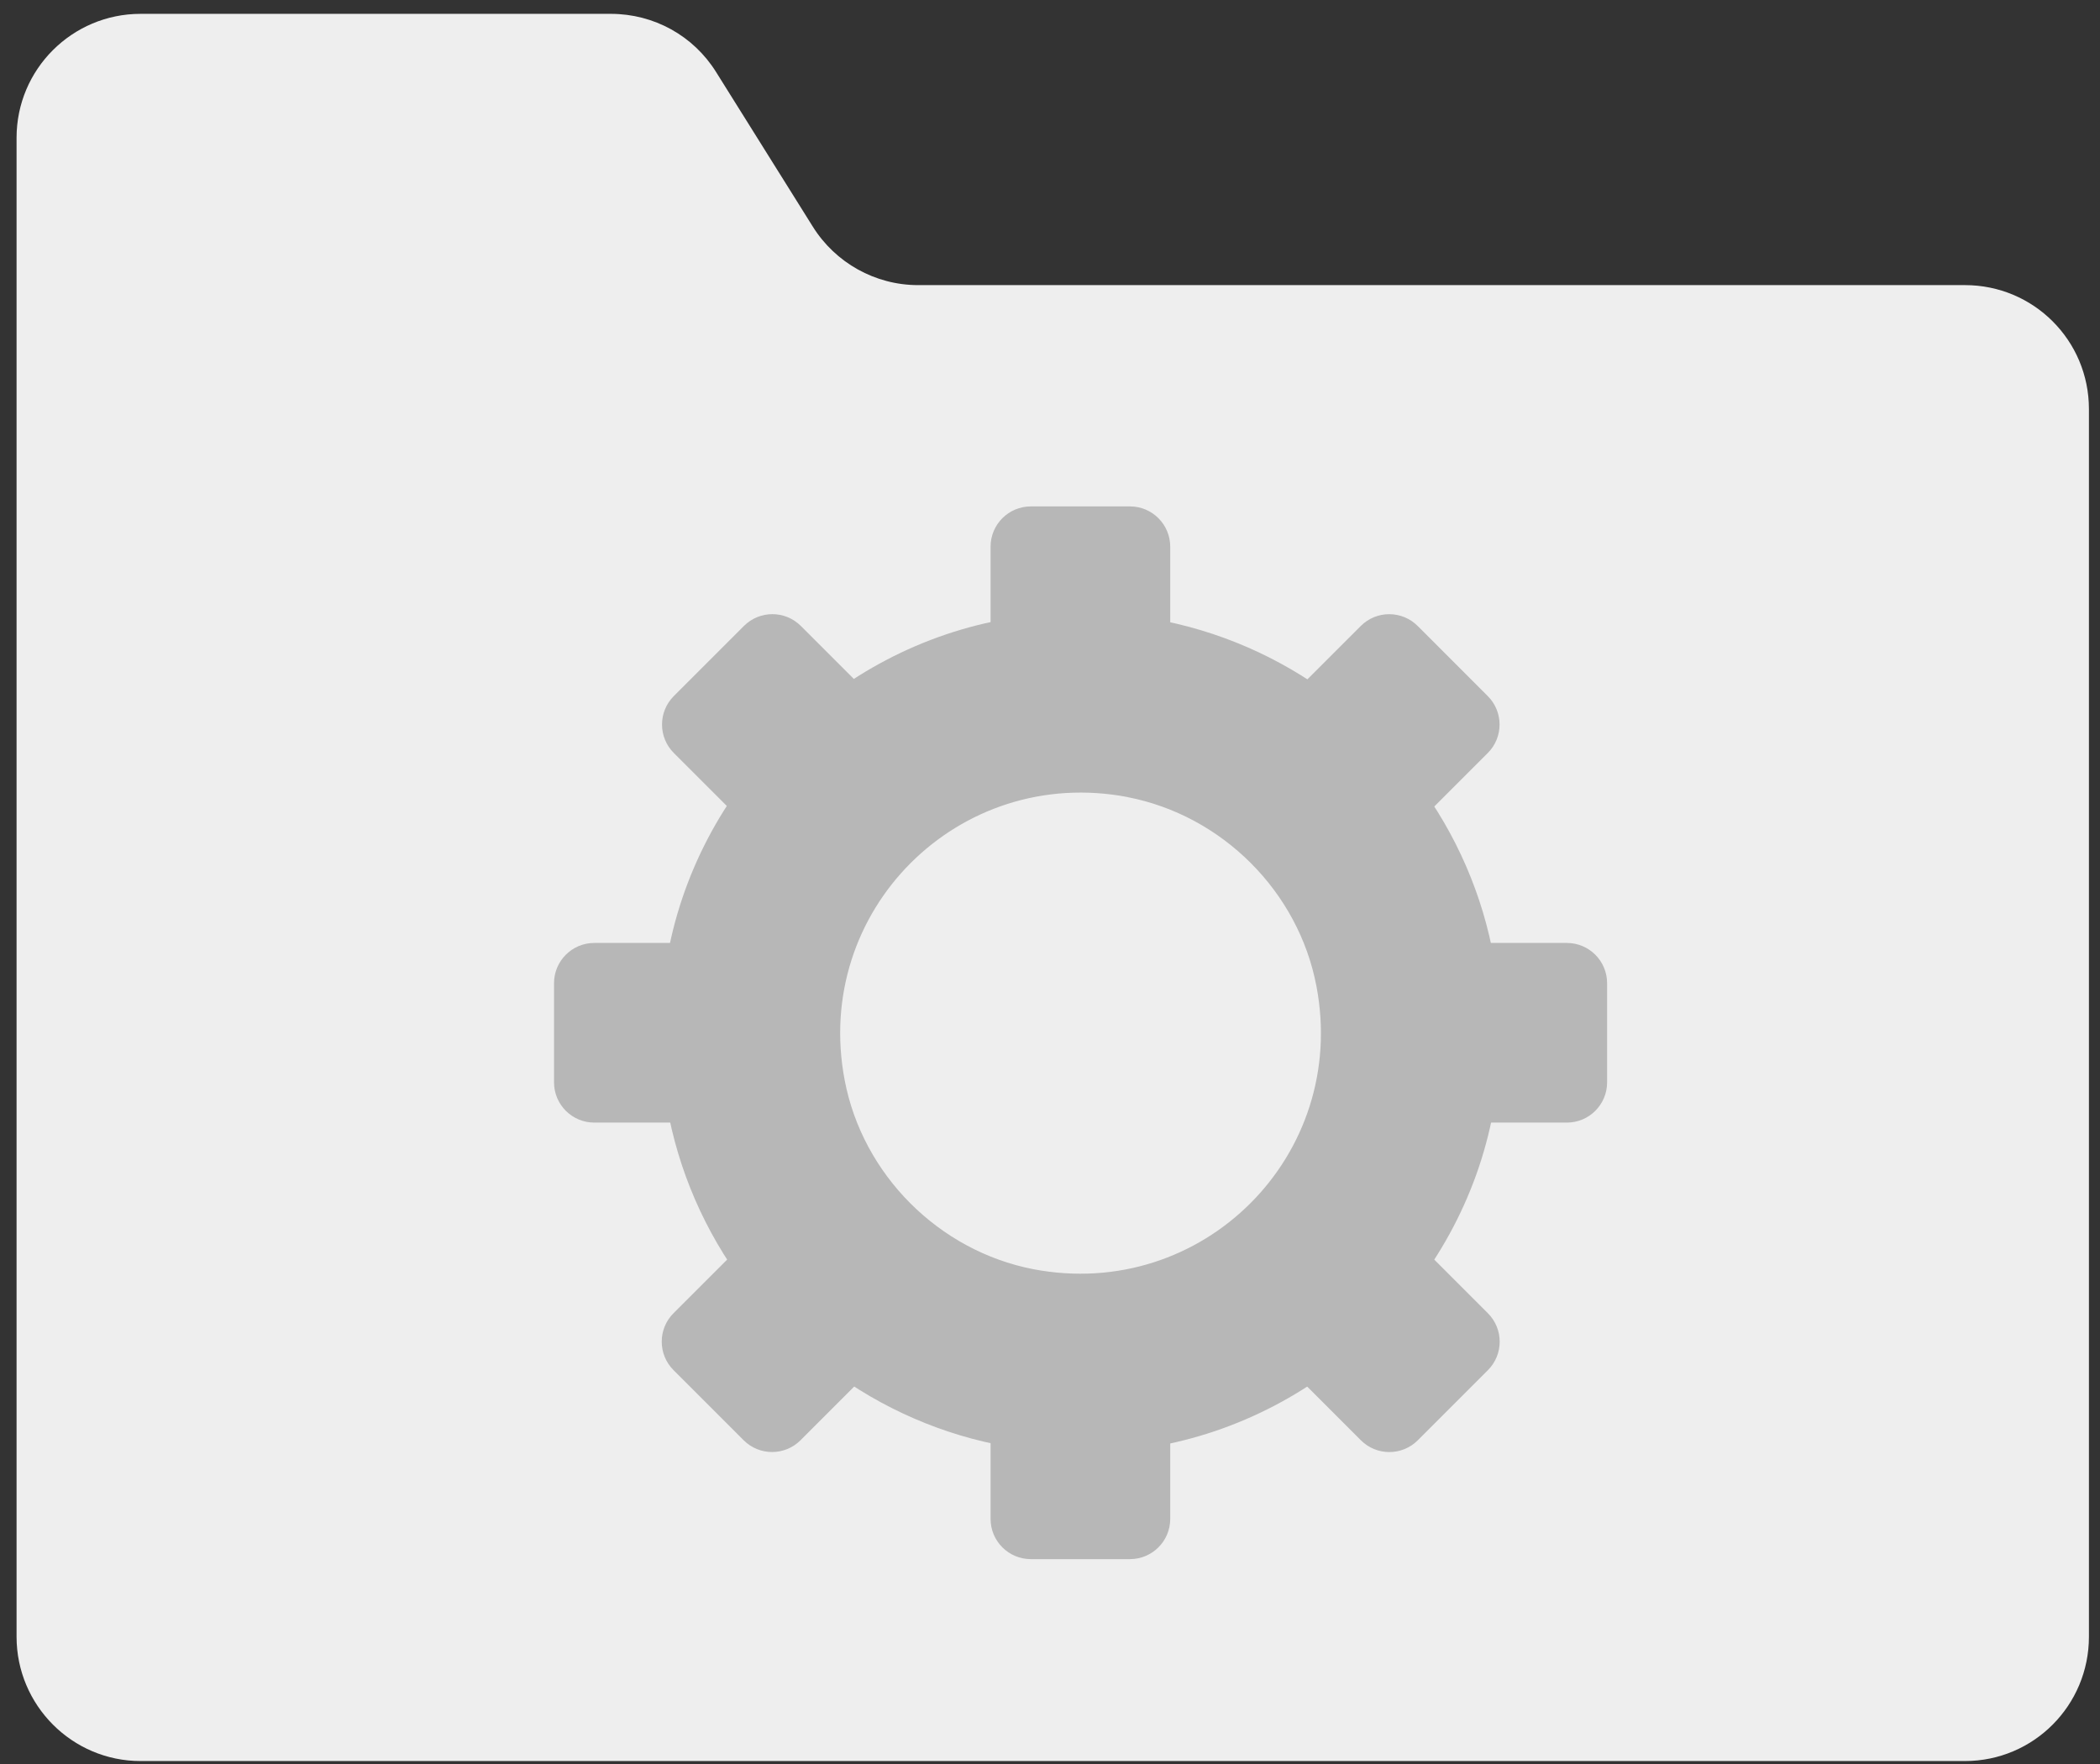 <svg width="125" height="105" viewBox="0 0 125 105" fill="none" xmlns="http://www.w3.org/2000/svg">
<rect x="0" y="0" width="125" height="105" fill="#333333" stroke="none"/>
<path d="M124.341 24.349V97.425C124.341 101.509 121.047 104.824 116.962 104.824H8.364C4.301 104.824 0.986 101.509 0.986 97.425V8.202C0.986 4.118 4.301 0.824 8.364 0.824H36.359C38.925 0.824 41.278 2.129 42.625 4.289L48.378 13.485C49.725 15.645 52.099 16.971 54.644 16.971H116.962C121.047 16.971 124.341 20.264 124.341 24.349Z" fill="#EEEEEE"/>
<path d="M64.33 80.957C75.09 80.957 83.813 72.235 83.813 61.475C83.813 50.715 75.09 41.992 64.33 41.992C53.57 41.992 44.848 50.715 44.848 61.475C44.848 72.235 53.57 80.957 64.33 80.957Z" fill="#EEEEEE"/>
<path d="M68.564 86.133C51.476 88.956 36.848 74.328 39.671 57.24C41.382 46.89 49.723 38.549 60.073 36.817C77.161 33.994 91.789 48.622 88.966 65.709C87.255 76.06 78.914 84.401 68.542 86.133H68.564ZM67.131 47.446C57.058 45.521 48.354 54.225 50.279 64.298C51.348 69.922 55.882 74.456 61.506 75.547C71.579 77.472 80.283 68.768 78.358 58.695C77.289 53.07 72.755 48.536 67.109 47.446H67.131Z" fill="#B7B7B7"/>
<path d="M67.261 81.15H61.358C60.035 81.15 58.963 82.222 58.963 83.545V90.41C58.963 91.733 60.035 92.805 61.358 92.805H67.261C68.584 92.805 69.656 91.733 69.656 90.41V83.545C69.656 82.222 68.584 81.15 67.261 81.15Z" fill="#B7B7B7"/>
<path d="M67.261 30.144H61.358C60.035 30.144 58.963 31.217 58.963 32.539V39.426C58.963 40.749 60.035 41.821 61.358 41.821H67.261C68.584 41.821 69.656 40.749 69.656 39.426V32.539C69.656 31.217 68.584 30.144 67.261 30.144Z" fill="#B7B7B7"/>
<path d="M93.266 56.128H86.38C85.057 56.128 83.984 57.201 83.984 58.524V64.426C83.984 65.749 85.057 66.821 86.38 66.821H93.266C94.589 66.821 95.661 65.749 95.661 64.426V58.524C95.661 57.201 94.589 56.128 93.266 56.128Z" fill="#B7B7B7"/>
<path d="M42.26 56.128H35.374C34.051 56.128 32.978 57.201 32.978 58.524V64.426C32.978 65.749 34.051 66.821 35.374 66.821H42.26C43.583 66.821 44.655 65.749 44.655 64.426V58.524C44.655 57.201 43.583 56.128 42.26 56.128Z" fill="#B7B7B7"/>
<path d="M80.324 73.316L76.151 77.489C75.215 78.425 75.215 79.941 76.151 80.876L81.005 85.731C81.94 86.666 83.457 86.666 84.392 85.731L88.566 81.557C89.501 80.622 89.501 79.105 88.566 78.17L83.712 73.316C82.776 72.38 81.26 72.38 80.324 73.316Z" fill="#B7B7B7"/>
<path d="M44.281 37.259L40.108 41.432C39.172 42.368 39.172 43.884 40.108 44.82L44.962 49.674C45.897 50.609 47.414 50.609 48.349 49.674L52.523 45.5C53.458 44.565 53.458 43.048 52.523 42.113L47.669 37.259C46.733 36.323 45.217 36.323 44.281 37.259Z" fill="#B7B7B7"/>
<path d="M80.998 37.26L76.143 42.113C75.208 43.048 75.207 44.565 76.143 45.501L80.316 49.675C81.251 50.611 82.767 50.611 83.703 49.676L88.558 44.822C89.494 43.887 89.494 42.37 88.559 41.435L84.386 37.261C83.45 36.325 81.934 36.325 80.998 37.26Z" fill="#B7B7B7"/>
<path d="M44.944 73.313L40.09 78.167C39.155 79.103 39.155 80.619 40.09 81.555L44.264 85.728C45.199 86.664 46.716 86.664 47.651 85.728L52.505 80.874C53.441 79.939 53.441 78.422 52.505 77.487L48.332 73.313C47.396 72.378 45.88 72.378 44.944 73.313Z" fill="#B7B7B7"/>
</svg>
